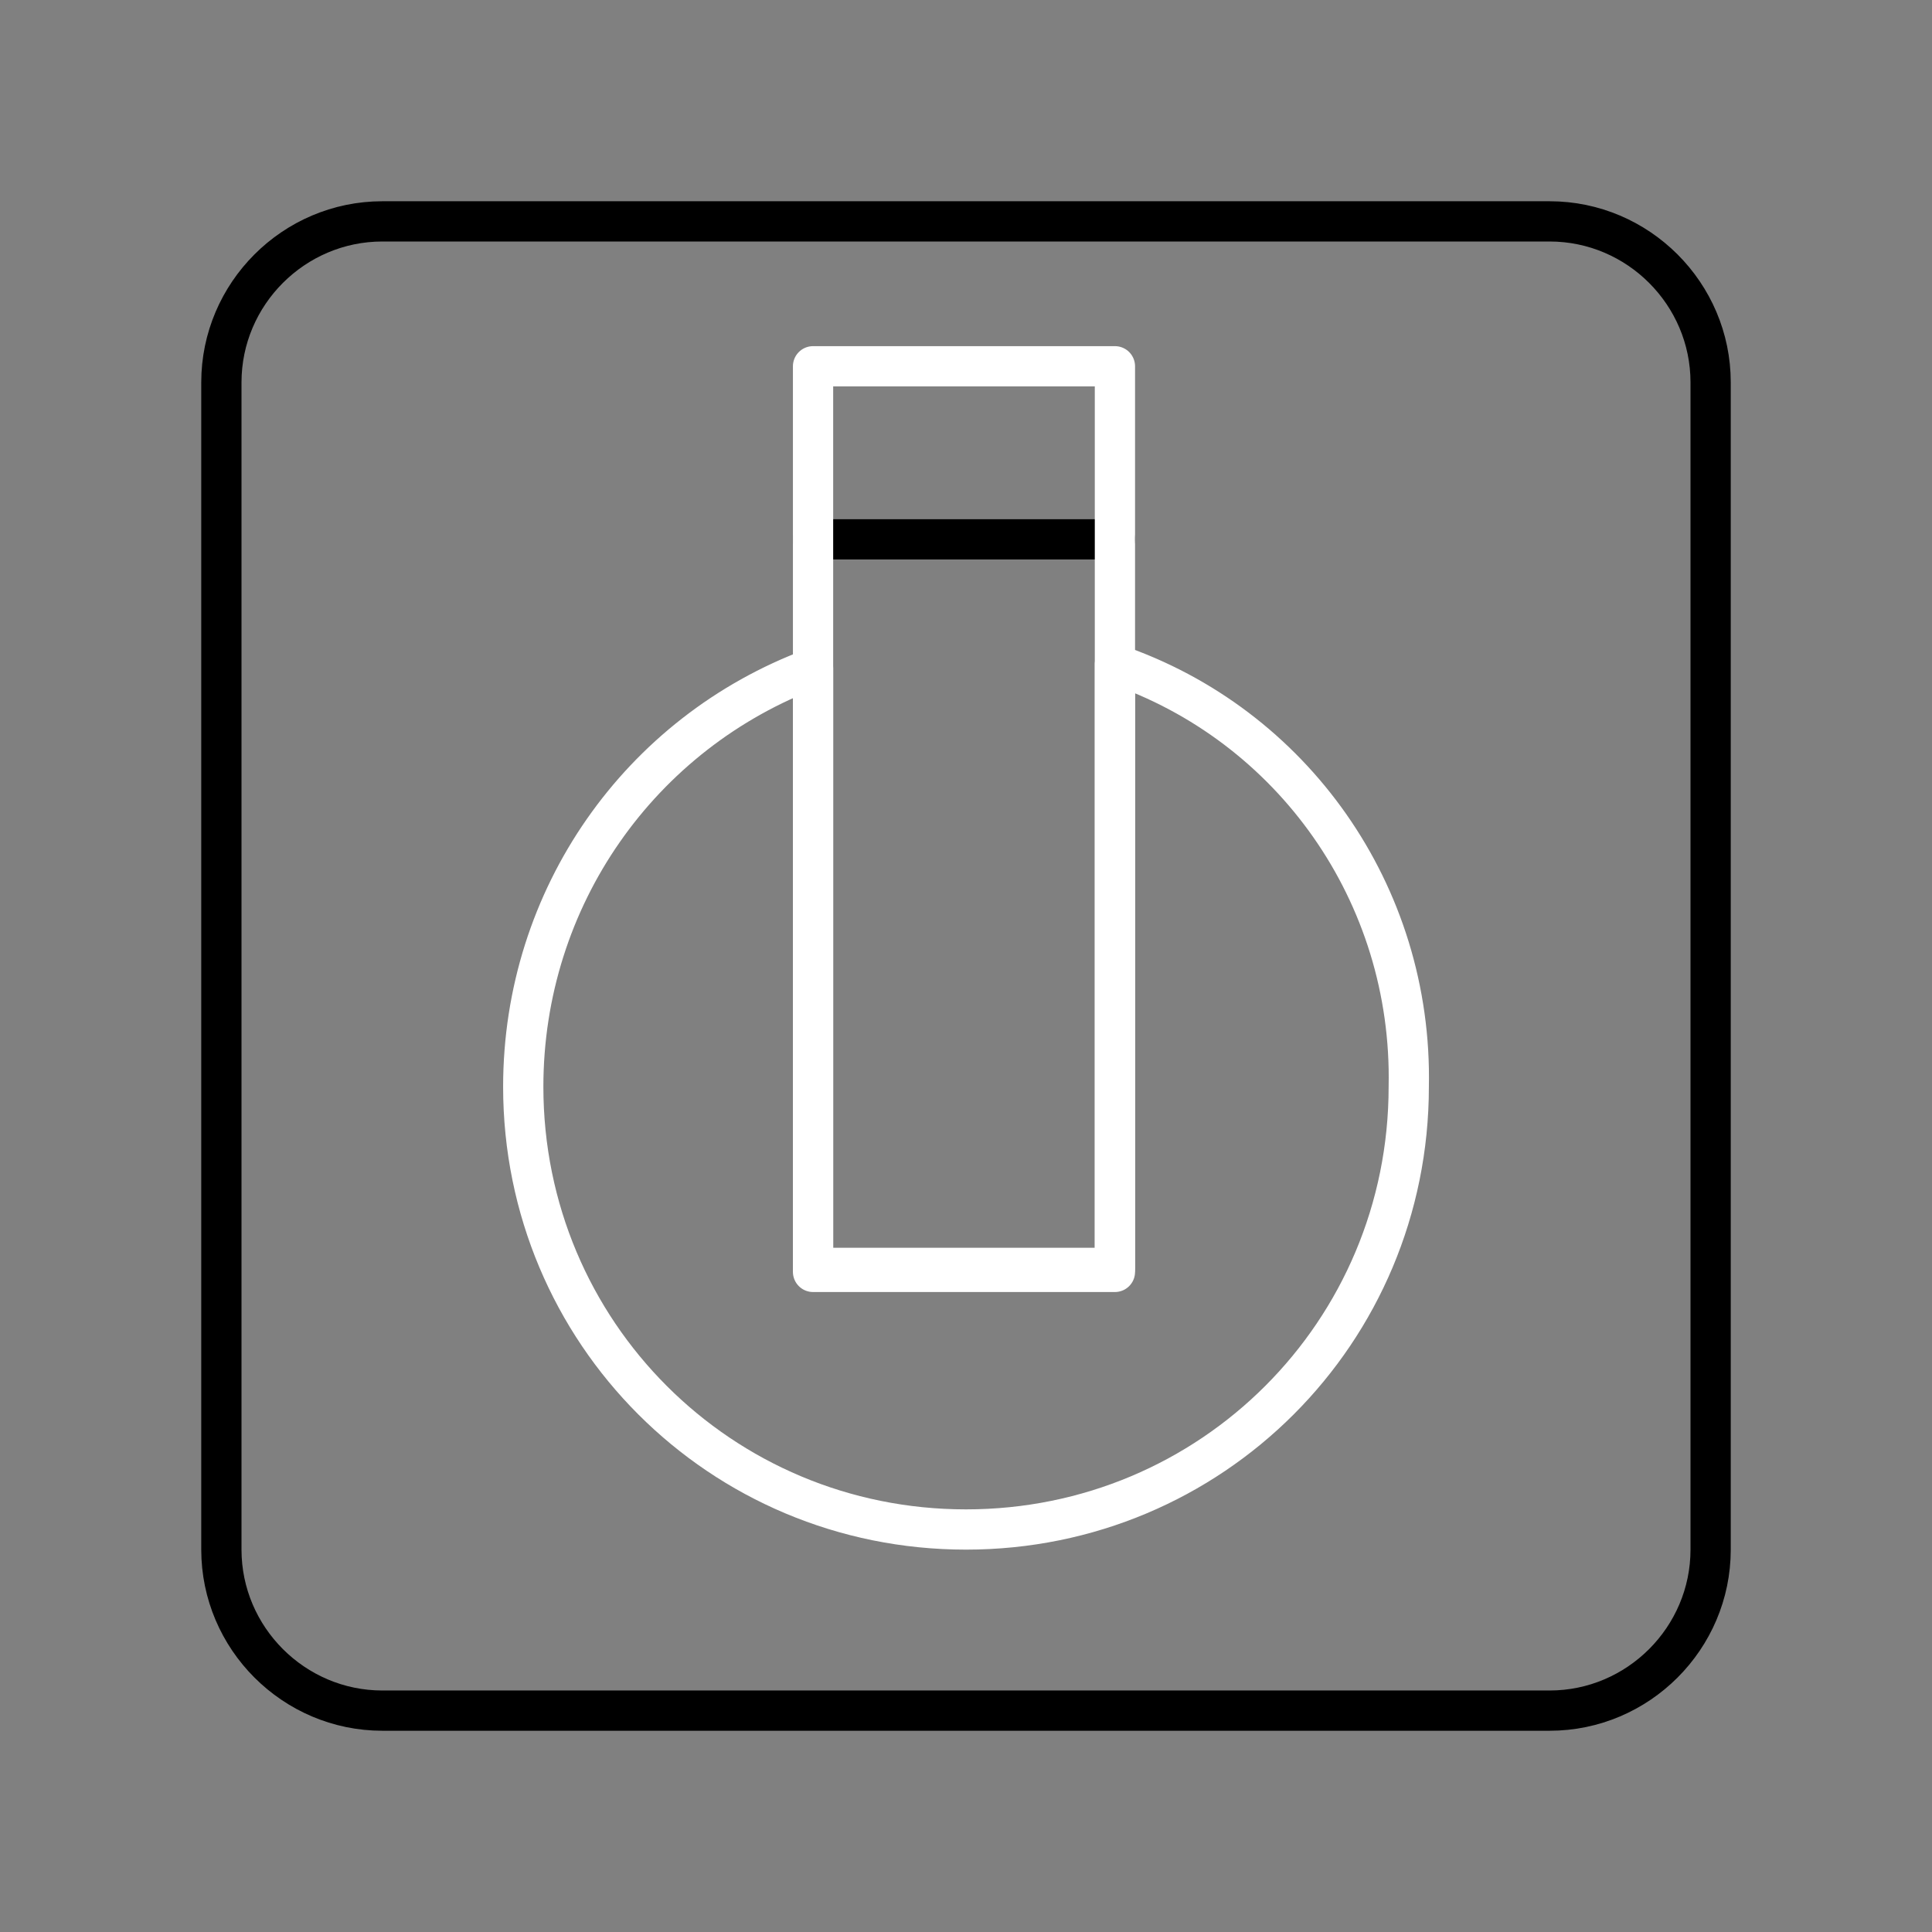 <?xml version="1.0" encoding="UTF-8"?><svg id="a" xmlns="http://www.w3.org/2000/svg" viewBox="0 0 48 48"><rect x="0" y="0" width="48" height="48" fill="#808080" stroke="none"/><defs><style>.c{stroke:rgba(255,255,255,.998);}.c,.d{fill:none;stroke-linecap:round;stroke-linejoin:round;}.d{stroke:#000;}</style></defs><path class="d" d="M38.5,5.5H9.5c-2.2,0-4,1.8-4,4v29c0,2.2,1.8,4,4,4h29c2.2,0,4-1.8,4-4V9.5c0-2.2-1.8-4-4-4Z"/><path class="c" d="M27.7,16.5v15.1h-7.5v-15c-4.3,1.6-7.2,5.7-7.2,10.4,0,6.1,4.9,11,11,11s11-4.9,11-11c.1-4.8-2.9-9-7.3-10.5h0Z"/><path class="d" d="M20.2,13.4h7.5"/><rect class="c" x="20.2" y="9.1" width="7.5" height="22.4"/></svg>